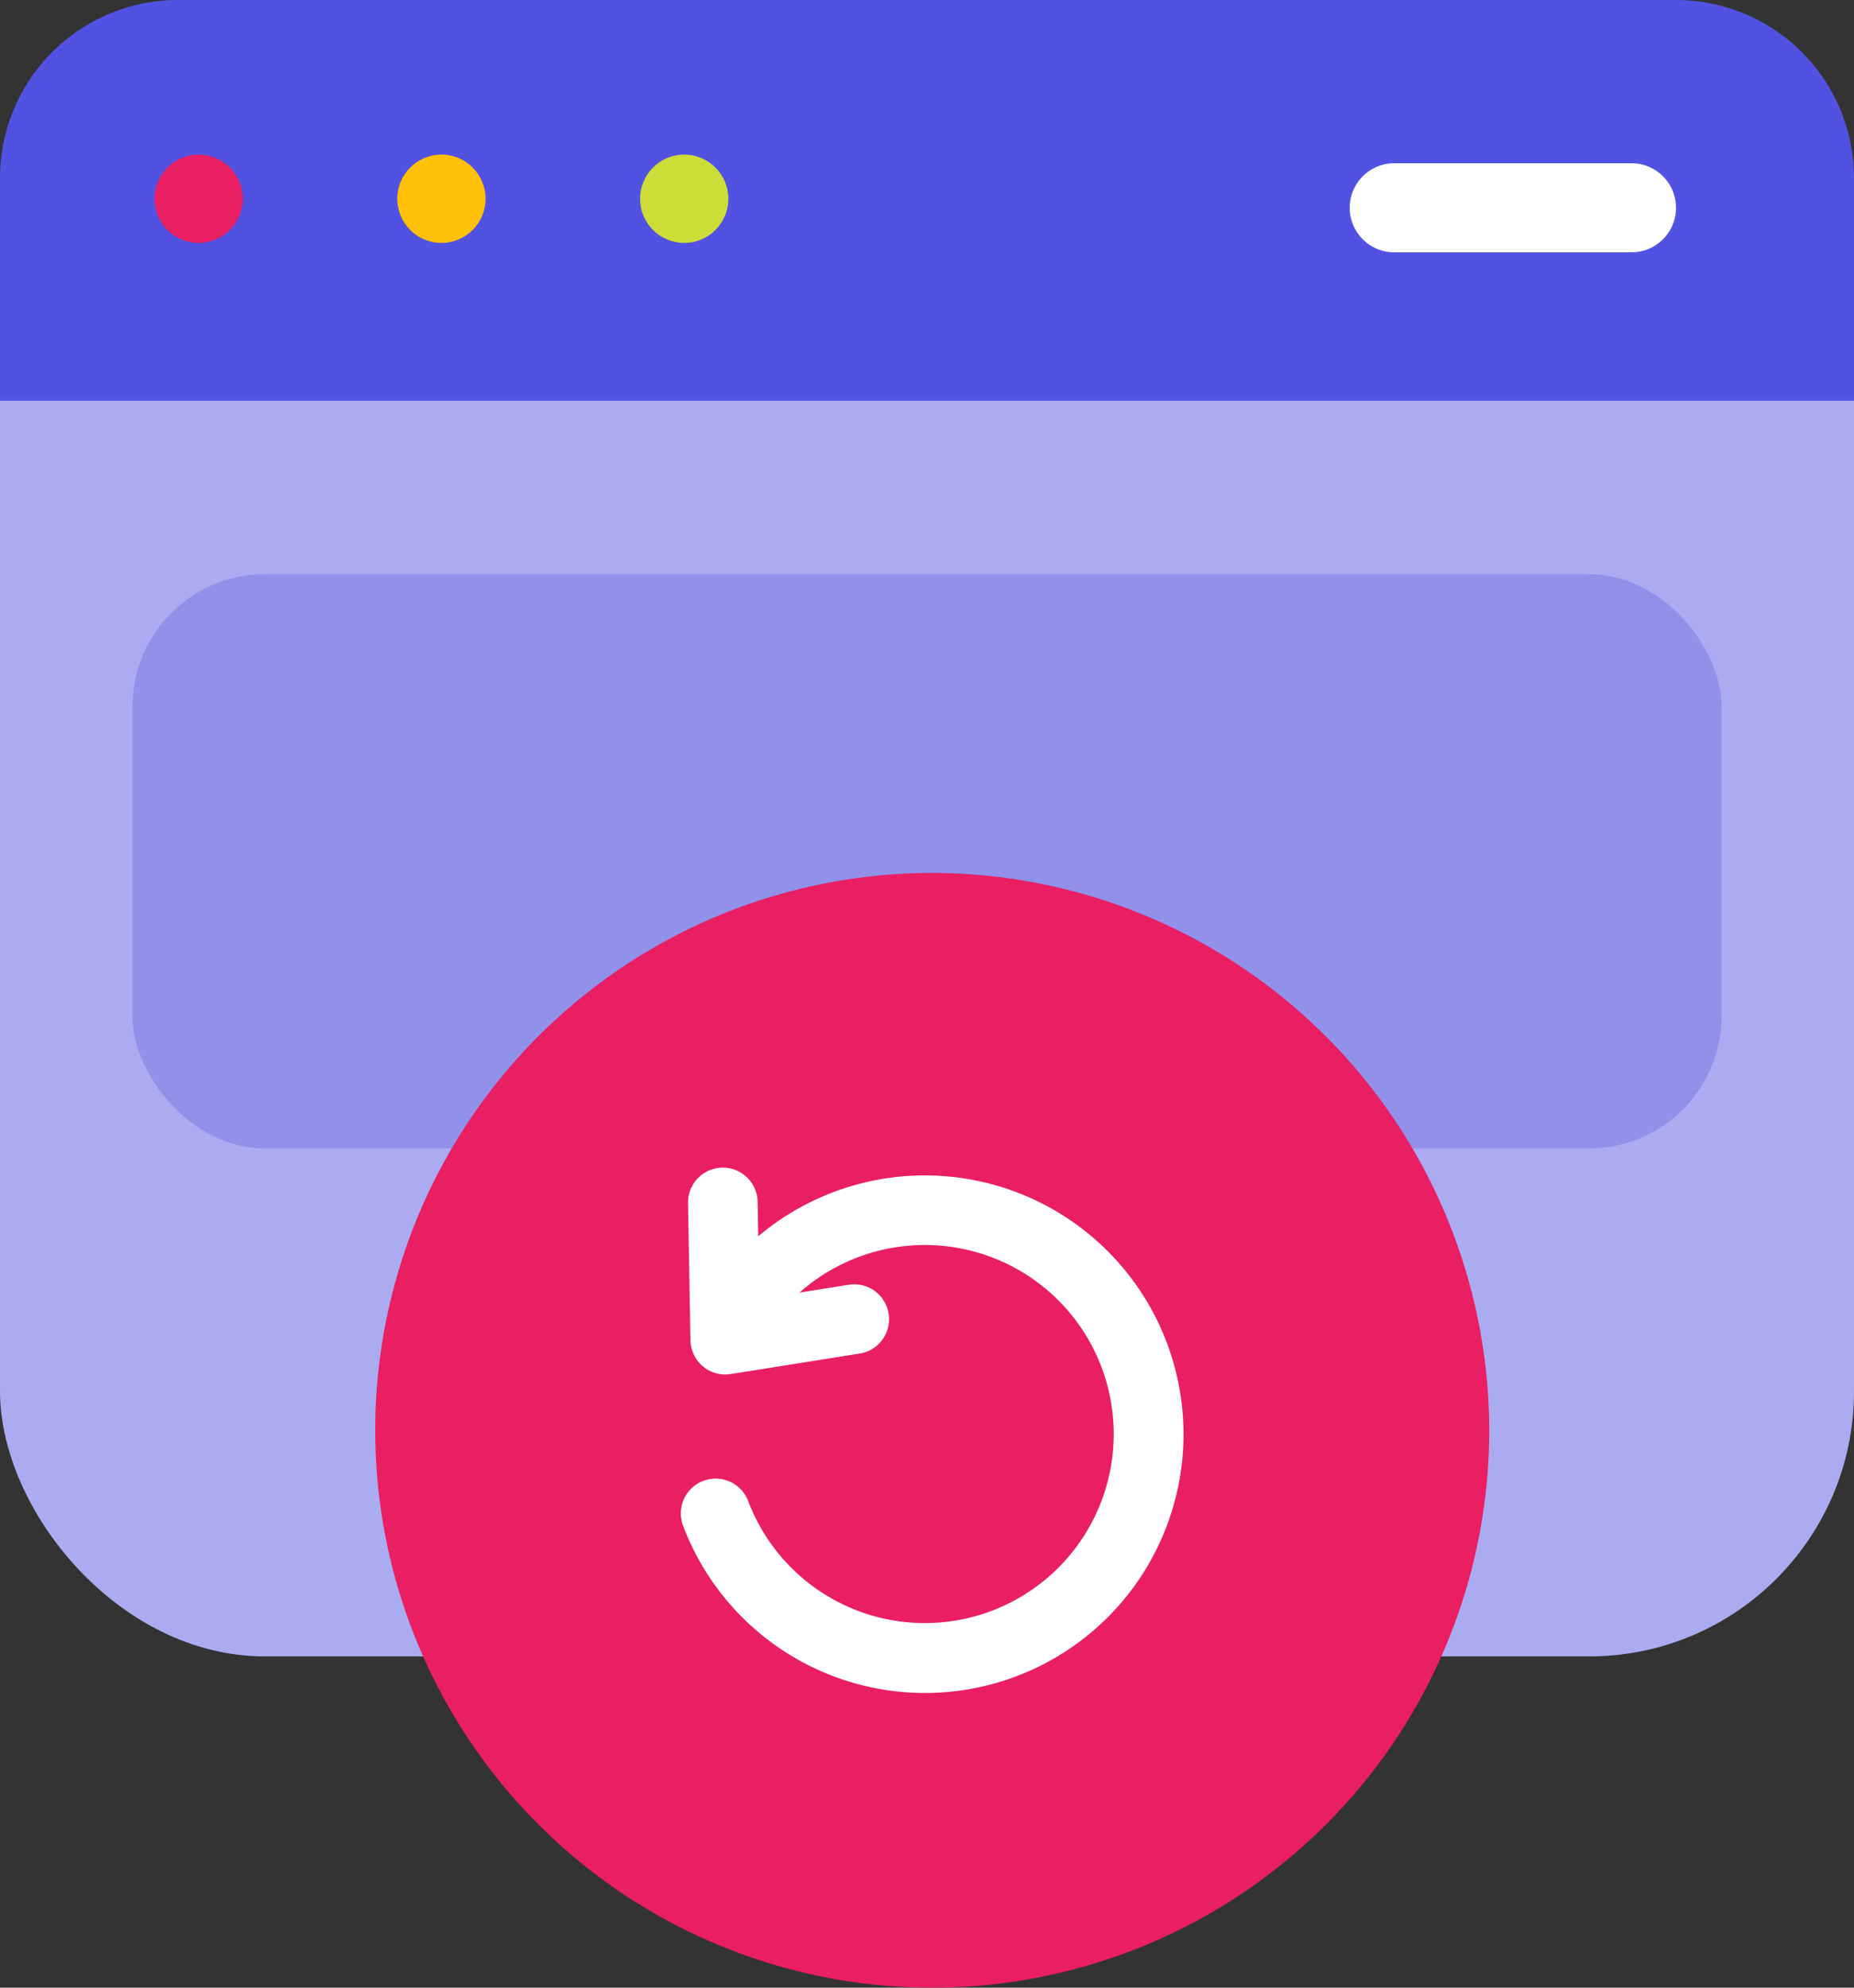 <svg xmlns="http://www.w3.org/2000/svg" width="84" height="90" viewBox="0 0 84 90">
  <rect x="0" y="0" width="84" height="90" fill="#333333" stroke="none"/>
  <g id="Group_19391" data-name="Group 19391" transform="translate(-674 -387)">
    <g id="Flat" transform="translate(672.5 385.5)">
      <g id="Color" transform="translate(1.5 1.5)">
        <rect id="Rectangle_5466" data-name="Rectangle 5466" width="84" height="75" rx="12" fill="#ababf1"/>
        <path id="Path_2149" data-name="Path 2149" d="M85.5,9.564v10.08H1.5V9.564A8.064,8.064,0,0,1,9.564,1.5H77.436A8.064,8.064,0,0,1,85.5,9.564Z" transform="translate(-1.5 -1.5)" fill="#5252e2"/>
        <circle id="Ellipse_545" data-name="Ellipse 545" cx="2" cy="2" r="2" transform="translate(7 7)" fill="#e91e63"/>
        <circle id="Ellipse_546" data-name="Ellipse 546" cx="2" cy="2" r="2" transform="translate(29 7)" fill="#cddc39"/>
        <circle id="Ellipse_547" data-name="Ellipse 547" cx="2" cy="2" r="2" transform="translate(18 7)" fill="#ffc107"/>
        <path id="Path_2150" data-name="Path 2150" d="M105.268,12.5H94.516a2.016,2.016,0,1,0,0,4.032h10.752a2.016,2.016,0,0,0,0-4.032Z" transform="translate(-31.348 -5.108)" fill="#fff"/>
        <rect id="Rectangle_5467" data-name="Rectangle 5467" width="72" height="26" rx="6" transform="translate(6 26)" fill="#9191ea"/>
        <path id="Path_2152" data-name="Path 2152" d="M62.524,88.576A3,3,0,0,1,59.5,85.6V75.631a3.024,3.024,0,0,1,6.048,0V85.6a3,3,0,0,1-3.024,2.981Z" transform="translate(-20.524 -24.837)" fill="#fff"/>
        <circle id="Ellipse_548" data-name="Ellipse 548" cx="3" cy="3" r="3" transform="translate(39 69)" fill="#fff"/>
      </g>
    </g>
    <g id="reloading" transform="translate(690.5 426.527)">
      <path id="Path_2153" data-name="Path 2153" d="M50.973,25.236A25.236,25.236,0,1,1,25.736,0,25.265,25.265,0,0,1,50.973,25.236Z" transform="translate(0)" fill="#e91e63" fill-rule="evenodd"/>
      <path id="Path_2154" data-name="Path 2154" d="M162.164,153.271a11.717,11.717,0,0,1-21.107-1.715,1.577,1.577,0,0,1,2.951-1.114A8.559,8.559,0,1,0,146.332,141l2.233-.355a1.577,1.577,0,1,1,.495,3.115l-5.843.929a1.615,1.615,0,0,1-.249.02,1.578,1.578,0,0,1-1.576-1.55l-.11-6.212a1.577,1.577,0,1,1,3.154-.056l.027,1.559a11.719,11.719,0,0,1,17.7,14.82Z" transform="translate(-126.609 -122)" fill="#fff" fill-rule="evenodd"/>
    </g>
  </g>
</svg>
